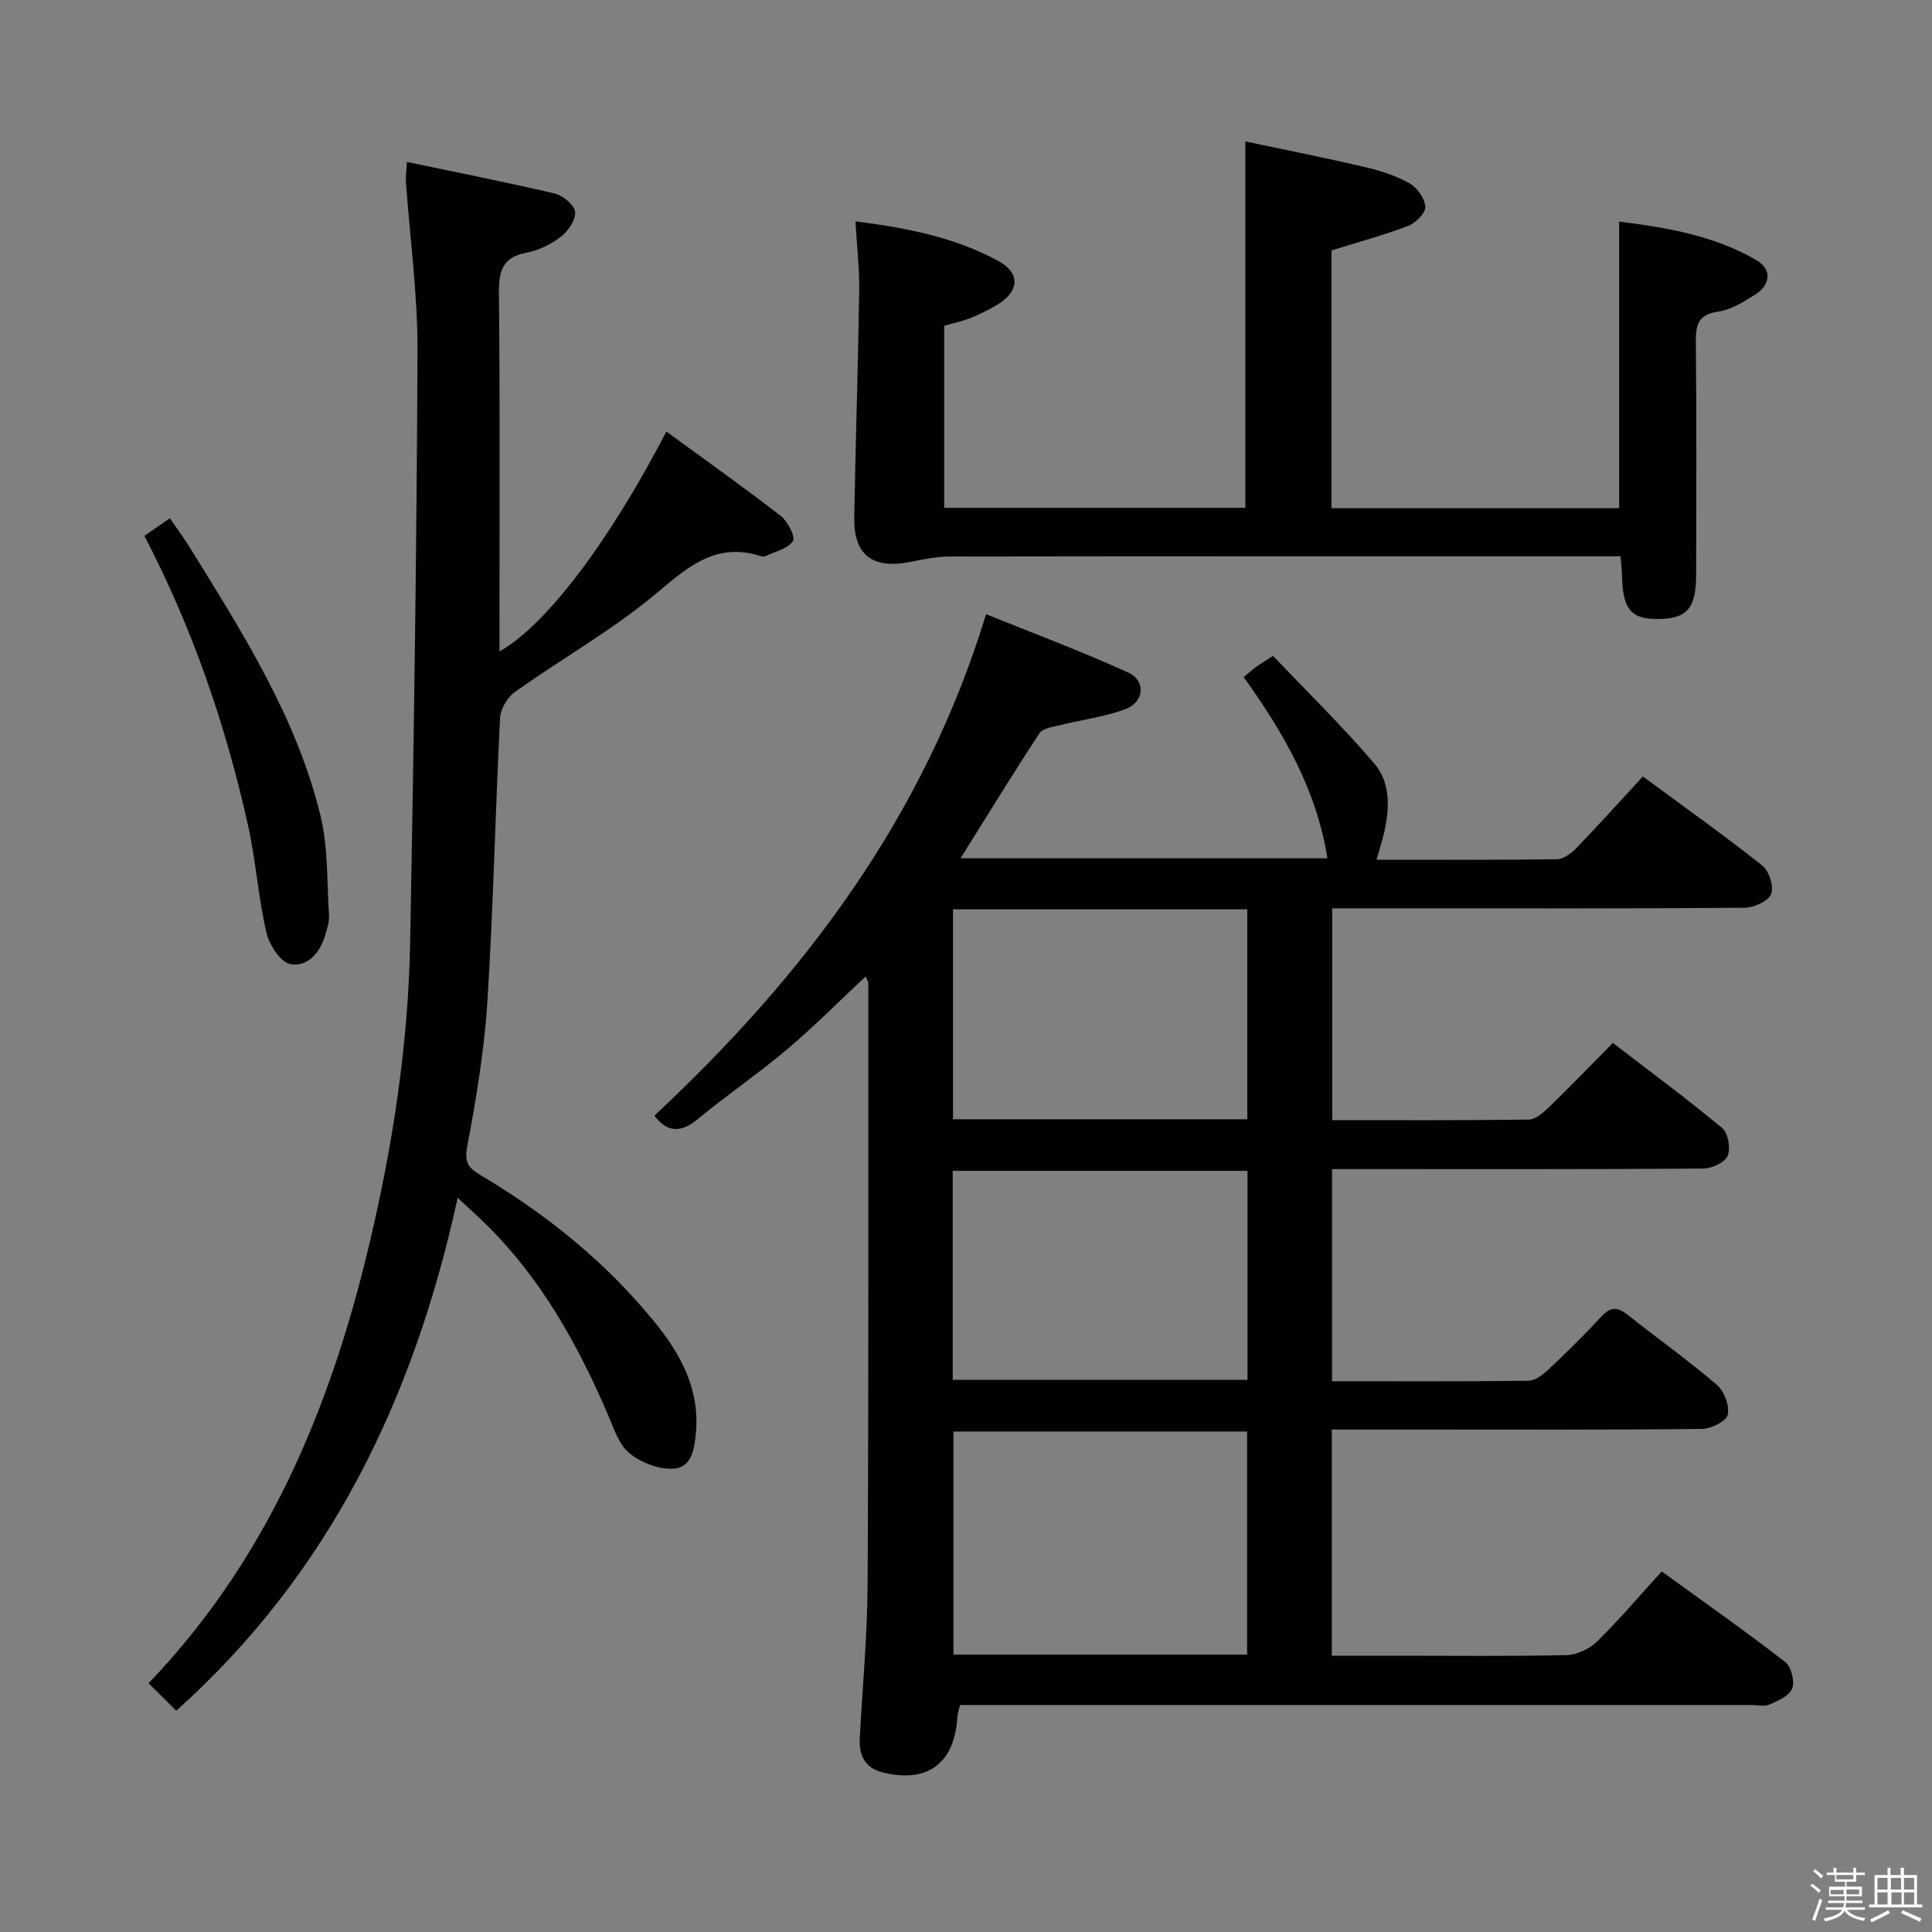 <svg enable-background="new 0 0 400 400" viewBox="0 0 400 400" xmlns="http://www.w3.org/2000/svg"><rect x="0" y="0" width="400" height="400" fill="#808080" stroke="none"/><path d="m374.8 390.4.4-.4c.7.5 1.3 1 1.8 1.4l-.5.5c-.5-.6-1.1-1.1-1.7-1.5zm1 7.3-.6-.3c.5-1.4 1.1-2.8 1.5-4.3.2.1.4.2.6.3-.5 1.3-1 2.8-1.5 4.3zm-.4-10.3.4-.4c.4.3 1 .8 1.7 1.4l-.5.5c-.4-.5-1-1-1.6-1.5zm2.5.3h1.7v-1h.6v1h3.5v-1h.6v1h1.8v.5h-1.8v1.4h-2v1h3.2v2h-3.2v.9h3.3v.5h-3.4c0 .3-.1.6-.1.9h4v.5h-3.7c.7.9 1.9 1.5 3.8 1.7-.1.2-.2.4-.3.6-2.1-.4-3.5-1.1-4-2.1-.4 1-1.8 1.7-4 2.2-.1-.2-.2-.4-.3-.6 2.1-.4 3.4-1 3.8-1.8h-3.4v-.5h3.6c.1-.3.1-.6.2-.9h-3.3v-.5h3.4c0-.3 0-.6 0-.9h-3.2v-2h3.3v-1h-2.1v-1.4h-1.7v-.5zm1.1 3.5v1h2.7c0-.3 0-.4 0-.4 0-.1 0-.2 0-.2 0-.1 0-.2 0-.3h-2.7zm1.2-3v.9h3.5v-.9zm4.7 3h-2.6v.6.4h2.6z" fill="#fcfbfa"/><path d="m393.6 386.7h.6v1.5h2.7v6.1h1.1v.6h-11v-.6h1.1v-6.1h2.7v-1.5h.6v1.5h2.1v-1.5zm-2.7 8.8.4.6c-1.2.6-2.5 1.3-3.8 1.9-.1-.2-.2-.4-.3-.6 1.2-.6 2.5-1.2 3.7-1.9zm-2.2-6.7v2.4h2.1v-2.4zm0 3v2.5h2.1v-2.5zm2.8-3v2.4h2.1v-2.4zm.1 3v2.5h2.1v-2.5h-2.2zm5.9 6.1c-1.4-.7-2.7-1.3-3.9-1.8l.3-.6c1.5.6 2.7 1.2 3.9 1.7zm-1.2-9.1h-2.1v2.4h2.1zm-2.1 3v2.5h2.1v-2.5z" fill="#fcfbfa"/><g fill="#010104"><path d="m344.04 325.35c8.74 6.33 17.29 12.34 25.55 18.73 1.25.97 2.03 3.97 1.48 5.47-.55 1.51-2.92 2.57-4.7 3.35-1.12.49-2.63.1-3.96.1-52.49 0-104.97 0-157.46 0-1.99 0-3.98 0-6.2 0-.21.96-.5 1.71-.54 2.48-.54 9.57-6.16 13.78-15.43 11.49-3.72-.92-4.96-3.57-4.77-7.12.56-10.62 1.56-21.24 1.62-31.87.22-41.49.13-82.97.15-124.46 0-.28-.23-.57-.56-1.35-5.51 5.15-10.7 10.39-16.31 15.13-5.96 5.03-12.45 9.43-18.46 14.41-3.66 3.02-6.45 2.61-8.96-.73 30.92-28.88 55.79-61.68 68.67-103.82 9.6 3.89 19.64 7.64 29.39 12.06 3.77 1.71 3.37 6.17-.59 7.62-4.3 1.58-8.96 2.17-13.44 3.29-1.5.38-3.6.61-4.29 1.65-5.54 8.44-10.82 17.05-16.36 25.92h75.95c-2.22-14.14-9.05-25.98-17.33-37.52.86-.71 1.68-1.44 2.57-2.1.79-.58 1.64-1.08 3.51-2.29 6.99 7.36 14.35 14.54 21 22.34 3.36 3.94 3.15 9.29 1.98 14.32-.41 1.75-.96 3.46-1.55 5.55 12.63 0 24.95.07 37.27-.1 1.38-.02 3.02-1.18 4.06-2.27 4.6-4.76 9.02-9.69 13.81-14.87 8.52 6.28 16.78 12.15 24.71 18.43 1.42 1.12 2.47 4.41 1.84 5.92-.62 1.49-3.59 2.81-5.54 2.83-23.49.19-46.99.12-70.48.12-4.82 0-9.64 0-14.85 0v43.85c13.74 0 27.2.07 40.67-.11 1.38-.02 2.94-1.35 4.07-2.43 4.41-4.28 8.68-8.7 13.37-13.44 7.78 5.98 15.39 11.6 22.64 17.63 1.23 1.02 1.78 4.25 1.11 5.77-.61 1.39-3.32 2.6-5.11 2.61-23.66.17-47.32.11-70.98.11-1.81 0-3.63 0-5.8 0v43.92c13.73 0 27.2.07 40.67-.1 1.39-.02 2.98-1.25 4.11-2.31 3.76-3.54 7.46-7.16 10.95-10.96 1.88-2.04 3.34-2.08 5.45-.4 6.12 4.87 12.52 9.4 18.45 14.48 1.54 1.31 2.7 4.35 2.29 6.22-.29 1.35-3.45 2.92-5.35 2.94-19.33.22-38.66.13-57.98.13-6.13 0-12.25 0-18.64 0v46.83h14.1c11.5 0 23 .14 34.49-.13 2.16-.05 4.76-1.28 6.32-2.81 4.57-4.48 8.75-9.42 13.39-14.51zm-85.84 17.21c0-15.6 0-30.94 0-46.18-20.59 0-40.79 0-60.8 0v46.18zm.08-100.15c-20.52 0-40.74 0-61.03 0v43.27h61.03c0-14.59 0-28.85 0-43.27zm-60.97-54.14v43.46h60.93c0-14.53 0-28.91 0-43.46-20.44 0-40.52 0-60.93 0z"/><path d="m84.26 33.53c10.44 2.19 20.52 4.17 30.5 6.52 1.72.41 4.1 2.3 4.3 3.76.21 1.6-1.37 3.98-2.86 5.14-2.04 1.59-4.62 2.88-7.15 3.35-5.07.95-5.8 3.85-5.75 8.44.23 22.82.11 45.65.11 68.48v5.66c9.69-5.46 22.7-22.71 34.56-45.53 7.99 5.84 15.97 11.49 23.69 17.48 1.44 1.12 3.07 4.34 2.5 5.2-1.04 1.58-3.65 2.14-5.62 3.09-.27.13-.69.13-.99.03-8.95-2.89-14.66 1.78-21.19 7.31-9.2 7.8-19.91 13.8-29.79 20.83-1.54 1.1-2.94 3.49-3.04 5.36-.99 19.6-1.39 39.23-2.63 58.81-.64 10.07-2.33 20.12-4.19 30.06-.62 3.29.47 4.4 2.78 5.78 13.7 8.14 25.97 18.03 36.05 30.43 5.34 6.56 9.33 13.82 8.55 22.76-.3 3.41-.81 7.44-4.84 7.59-3.02.12-6.7-1.31-9.03-3.3-2.22-1.89-3.23-5.32-4.48-8.2-6.19-14.3-13.67-27.77-24.87-38.85-1.76-1.74-3.6-3.4-6.11-5.75-9.05 41.53-26.48 77.73-58.27 106.21-1.95-1.94-3.71-3.69-5.73-5.69 24.37-25.43 37.42-56.42 45.45-89.85 5.02-20.88 8.31-42.08 8.71-63.57.76-40.78 1.35-81.56 1.52-122.34.05-11.76-1.58-23.52-2.41-35.28-.06-1.12.13-2.23.23-3.93z"/><path d="m275.67 51.85v53.37h59.56c0-19.65 0-39.17 0-59.34 9.66 1.2 19.53 2.83 28.39 7.96 3.28 1.9 3.02 5.1-.27 7.18-2.37 1.5-4.98 3.12-7.65 3.5-4.32.63-4.63 2.96-4.59 6.53.16 15.99.08 31.98.06 47.97-.01 6.99-1.95 9.15-8.11 9.14-5.41-.01-7.07-2.07-7.24-8.9-.03-1.14-.16-2.27-.29-4.09-1.91 0-3.68 0-5.45 0-44.47 0-88.95-.02-133.42.05-2.78 0-5.58.6-8.33 1.14-7.71 1.5-11.6-1.48-11.47-9.21.28-15.63.79-31.26 1.03-46.89.07-4.6-.48-9.21-.78-14.44 10.46 1.34 20.48 3.26 29.54 8.19 4.75 2.58 4.38 6.38-.28 9.14-1.71 1.01-3.51 1.92-5.36 2.66-1.69.67-3.49 1.05-5.53 1.64v37.69h62.36c0-25.04 0-49.9 0-75.86 8.06 1.71 16.42 3.36 24.71 5.3 3.21.75 6.46 1.79 9.3 3.39 1.58.89 3.17 3.16 3.24 4.87.05 1.31-2.03 3.35-3.59 3.95-5.09 1.93-10.36 3.35-15.83 5.06z"/><path d="m29.89 110.94c1.88-1.29 3.36-2.31 5.29-3.63 1.54 2.25 2.99 4.21 4.26 6.27 10.83 17.52 21.96 34.96 26.9 55.25 1.62 6.66 1.33 13.79 1.78 20.72.08 1.27-.38 2.61-.74 3.88-1.04 3.72-3.61 6.83-7.26 6.18-2.04-.36-4.39-4-4.97-6.54-1.7-7.41-2.2-15.09-3.87-22.52-4.62-20.6-11.41-40.46-21.39-59.61z"/></g></svg>